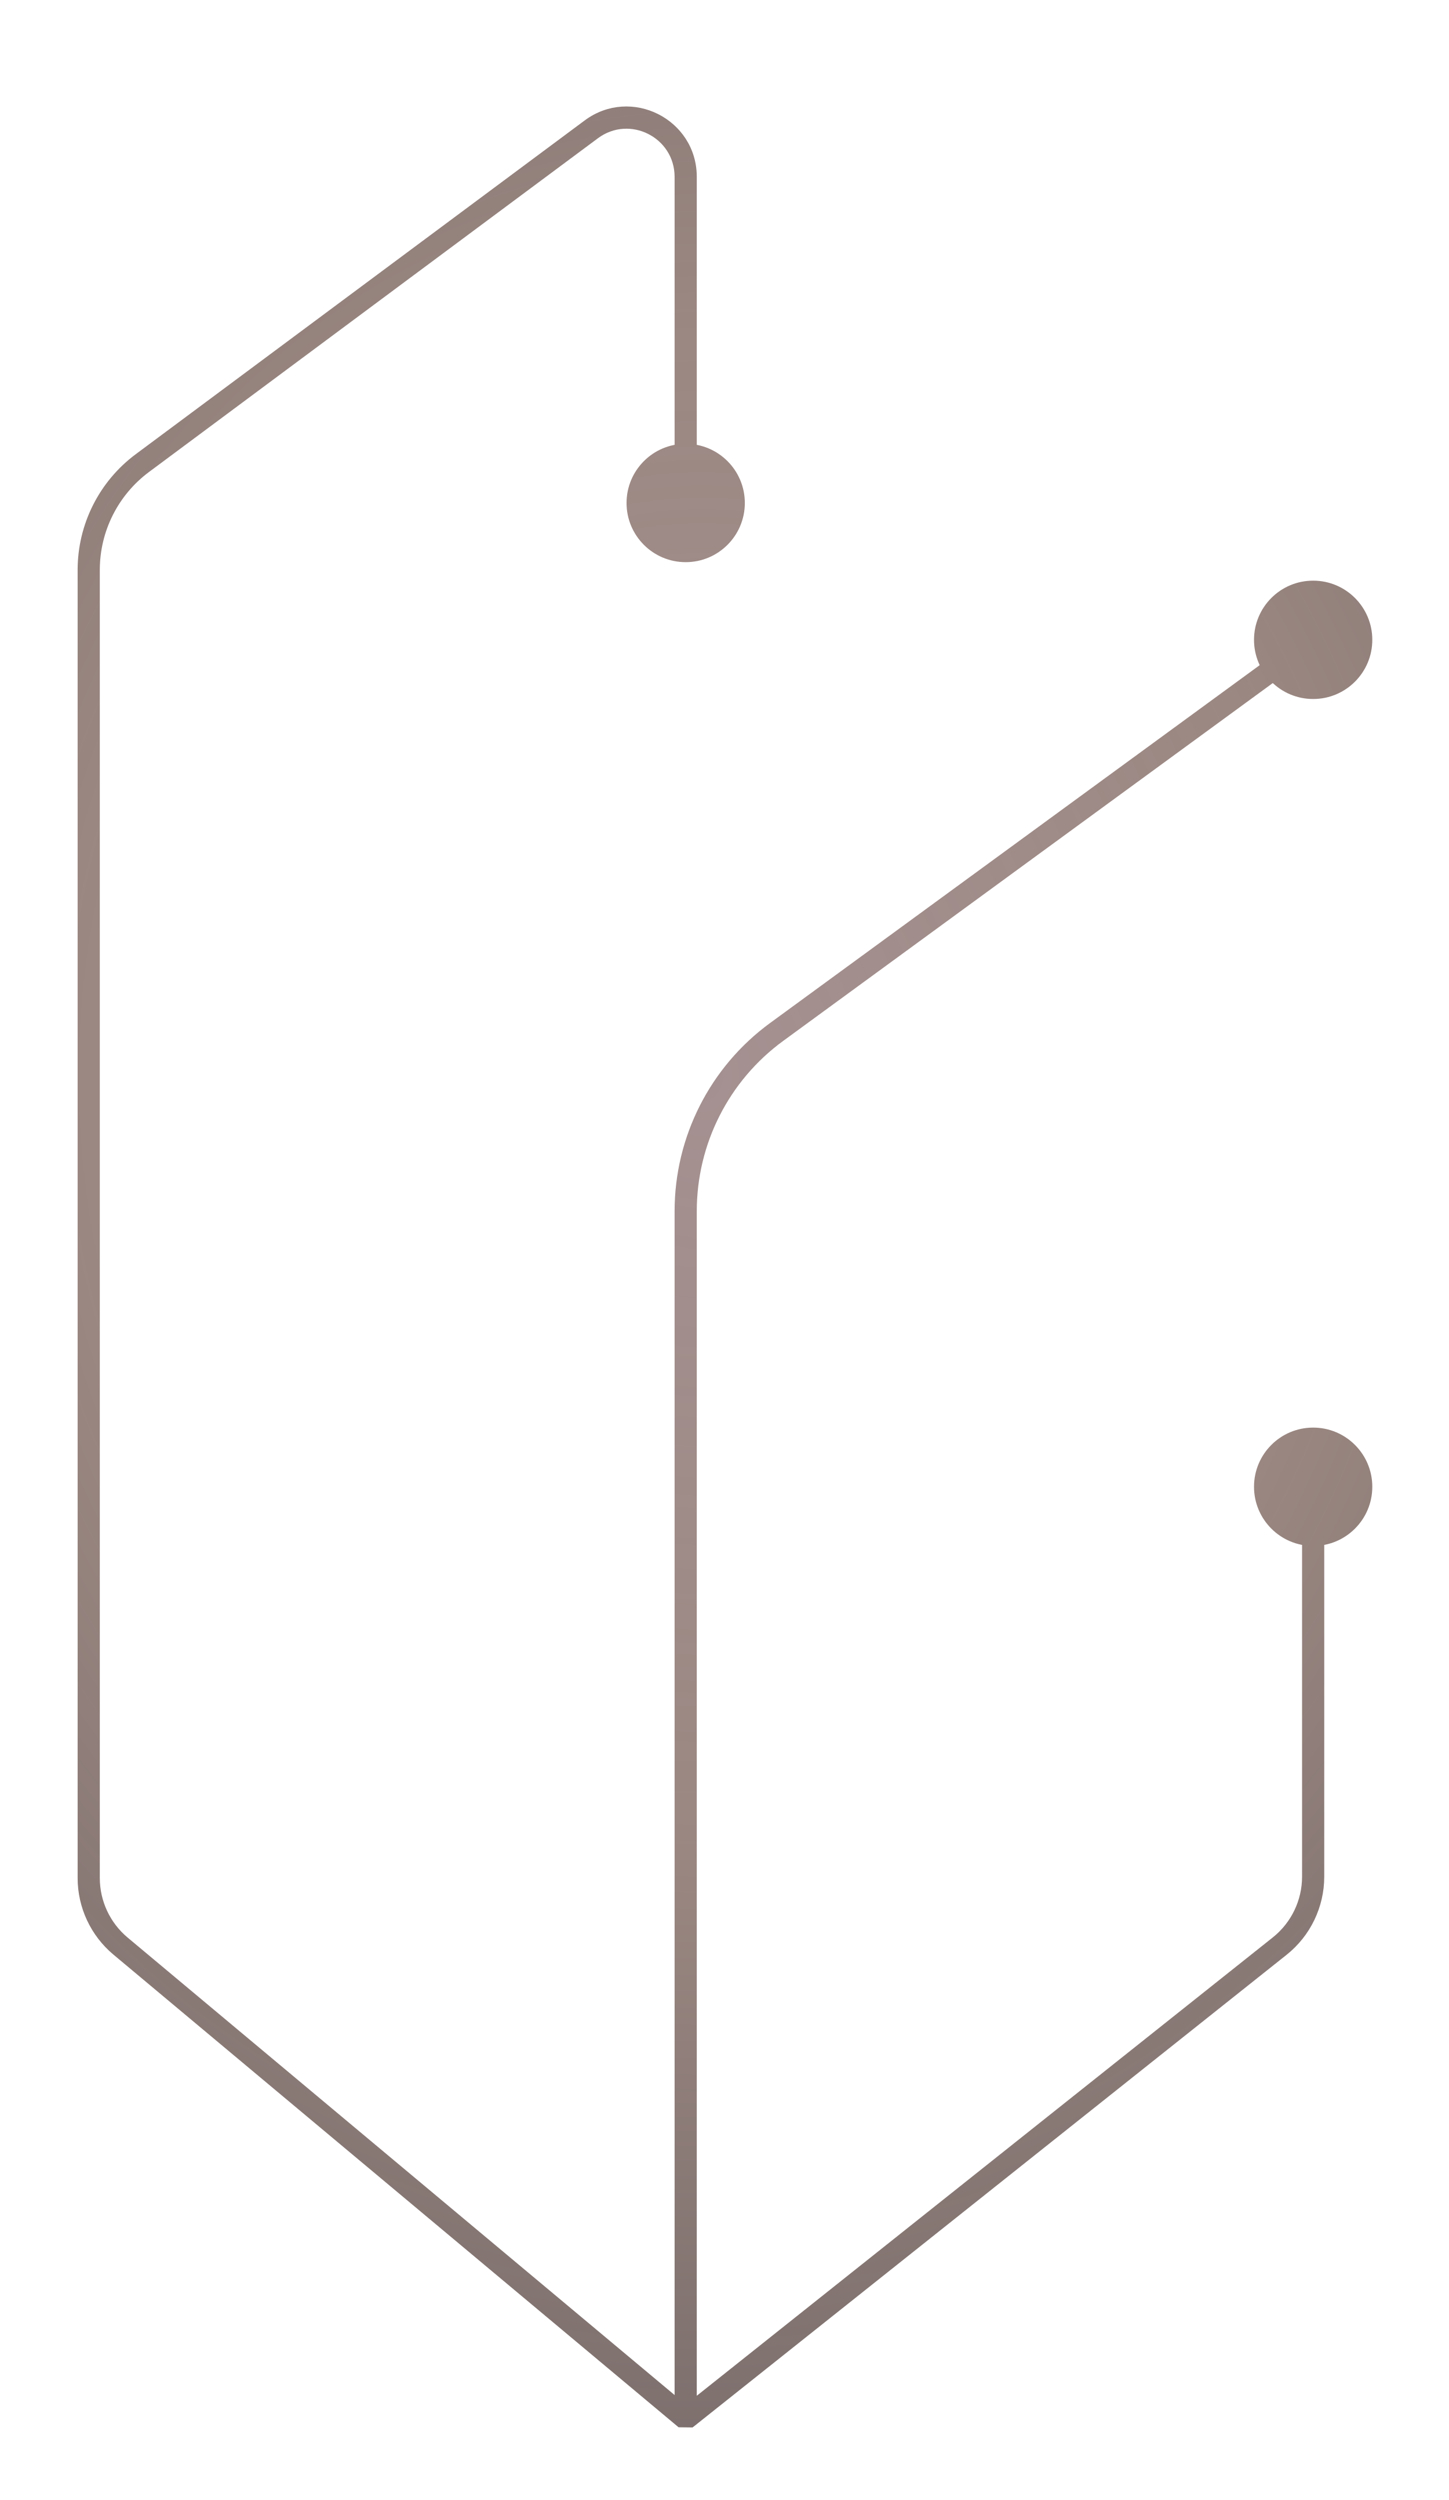 <svg xmlns="http://www.w3.org/2000/svg" width="196" height="338" viewBox="0 0 196 338" fill="none">
  <g filter="url(#filter0_dd_10_4)">
    <path d="M92.75 225.001L91.25 225.001L91.25 225.001L92.75 225.001ZM92.75 328L91.788 329.151L93.683 329.174L92.75 328ZM12 191.5L13.5 191.5L13.5 191.5L12 191.5ZM12 78.05L13.5 78.05L13.5 78.05L12 78.05ZM173.094 264.104L174.028 265.278L174.028 265.278L173.094 264.104ZM185.625 202.001C185.625 197.582 182.043 194.001 177.625 194.001C173.206 194.001 169.625 197.582 169.625 202.001C169.625 206.419 173.206 210.001 177.625 210.001C182.043 210.001 185.625 206.419 185.625 202.001ZM16.304 264.098L17.266 262.947L17.266 262.947L16.304 264.098ZM12 254.891L10.5 254.891L10.5 254.891L12 254.891ZM105.054 140.512L105.939 141.723L105.939 141.723L105.054 140.512ZM185.625 87.5C185.625 83.082 182.043 79.5 177.625 79.5C173.206 79.5 169.625 83.082 169.625 87.5C169.625 91.918 173.206 95.5 177.625 95.5C182.043 95.5 185.625 91.918 185.625 87.5ZM19.265 63.602L18.37 62.398L18.37 62.398L19.265 63.602ZM79.978 18.49L80.873 19.694L80.873 19.694L79.978 18.49ZM92.75 24.911L91.25 24.911L91.25 24.911L92.75 24.911ZM100.75 69C100.75 64.582 97.168 61 92.75 61C88.332 61 84.75 64.582 84.75 69C84.75 73.418 88.332 77 92.75 77C97.168 77 100.75 73.418 100.75 69ZM92.75 191.5L91.25 191.5L91.25 191.5L92.75 191.5ZM92.75 164.737L91.25 164.737L91.25 164.737L92.75 164.737ZM91.25 225.001L91.25 328L94.25 328L94.25 225.001L91.25 225.001ZM13.5 191.5L13.5 78.05L10.5 78.05L10.5 191.5L13.5 191.5ZM93.683 329.174L174.028 265.278L172.16 262.93L91.816 326.826L93.683 329.174ZM179.125 254.712L179.125 202.001L176.125 202.001L176.125 254.712L179.125 254.712ZM93.712 326.85L17.266 262.947L15.342 265.249L91.788 329.151L93.712 326.85ZM13.5 254.891L13.5 191.5L10.5 191.5L10.5 254.891L13.5 254.891ZM105.939 141.723L178.509 88.711L176.74 86.289L104.169 139.301L105.939 141.723ZM20.159 64.806L80.873 19.694L79.084 17.286L18.37 62.398L20.159 64.806ZM91.25 24.911L91.25 69L94.25 69L94.25 24.911L91.25 24.911ZM94.25 225.001L94.25 191.5L91.25 191.5L91.25 225.001L94.25 225.001ZM94.25 191.5L94.25 164.737L91.25 164.737L91.25 191.5L94.25 191.5ZM80.873 19.694C85.162 16.507 91.25 19.568 91.25 24.911L94.25 24.911C94.25 17.102 85.352 12.628 79.084 17.286L80.873 19.694ZM104.169 139.301C96.05 145.232 91.25 154.682 91.25 164.737L94.25 164.737C94.25 155.64 98.593 147.09 105.939 141.723L104.169 139.301ZM17.266 262.947C14.879 260.952 13.5 258.002 13.5 254.891L10.5 254.891C10.5 258.89 12.273 262.684 15.342 265.249L17.266 262.947ZM174.028 265.278C177.248 262.716 179.125 258.826 179.125 254.712L176.125 254.712C176.125 257.912 174.665 260.938 172.16 262.93L174.028 265.278ZM13.5 78.05C13.5 72.831 15.97 67.919 20.159 64.806L18.37 62.398C13.419 66.077 10.5 71.882 10.5 78.05L13.5 78.05Z" fill="url(#paint0_diamond_10_4)"/>
  </g>
  <defs>
    <filter id="filter0_dd_10_4" x="0.5" y="0.394" width="195.125" height="336.781" filterUnits="userSpaceOnUse" color-interpolation-filters="sRGB">
      <feFlood flood-opacity="0" result="BackgroundImageFix"/>
      <feColorMatrix in="SourceAlpha" type="matrix" values="0 0 0 0 0 0 0 0 0 0 0 0 0 0 0 0 0 0 127 0" result="hardAlpha"/>
      <feOffset dy="-5"/>
      <feGaussianBlur stdDeviation="5"/>
      <feComposite in2="hardAlpha" operator="out"/>
      <feColorMatrix type="matrix" values="0 0 0 0 0 0 0 0 0 0 0 0 0 0 0 0 0 0 0.15 0"/>
      <feBlend mode="normal" in2="BackgroundImageFix" result="effect1_dropShadow_10_4"/>
      <feColorMatrix in="SourceAlpha" type="matrix" values="0 0 0 0 0 0 0 0 0 0 0 0 0 0 0 0 0 0 127 0" result="hardAlpha"/>
      <feOffset dy="4"/>
      <feGaussianBlur stdDeviation="2"/>
      <feComposite in2="hardAlpha" operator="out"/>
      <feColorMatrix type="matrix" values="0 0 0 0 0 0 0 0 0 0 0 0 0 0 0 0 0 0 0.25 0"/>
      <feBlend mode="normal" in2="effect1_dropShadow_10_4" result="effect2_dropShadow_10_4"/>
      <feBlend mode="normal" in="SourceGraphic" in2="effect2_dropShadow_10_4" result="shape"/>
    </filter>
    <radialGradient id="paint0_diamond_10_4" cx="0" cy="0" r="1" gradientUnits="userSpaceOnUse" gradientTransform="translate(95 147) rotate(90) scale(252 214.845)">
      <stop stop-color="#A59191"/>
      <stop offset="0.397" stop-color="#95807A" stop-opacity="0.94"/>
      <stop offset="1" stop-color="#4A4141" stop-opacity="0.85"/>
    </radialGradient>
  </defs>
</svg>

